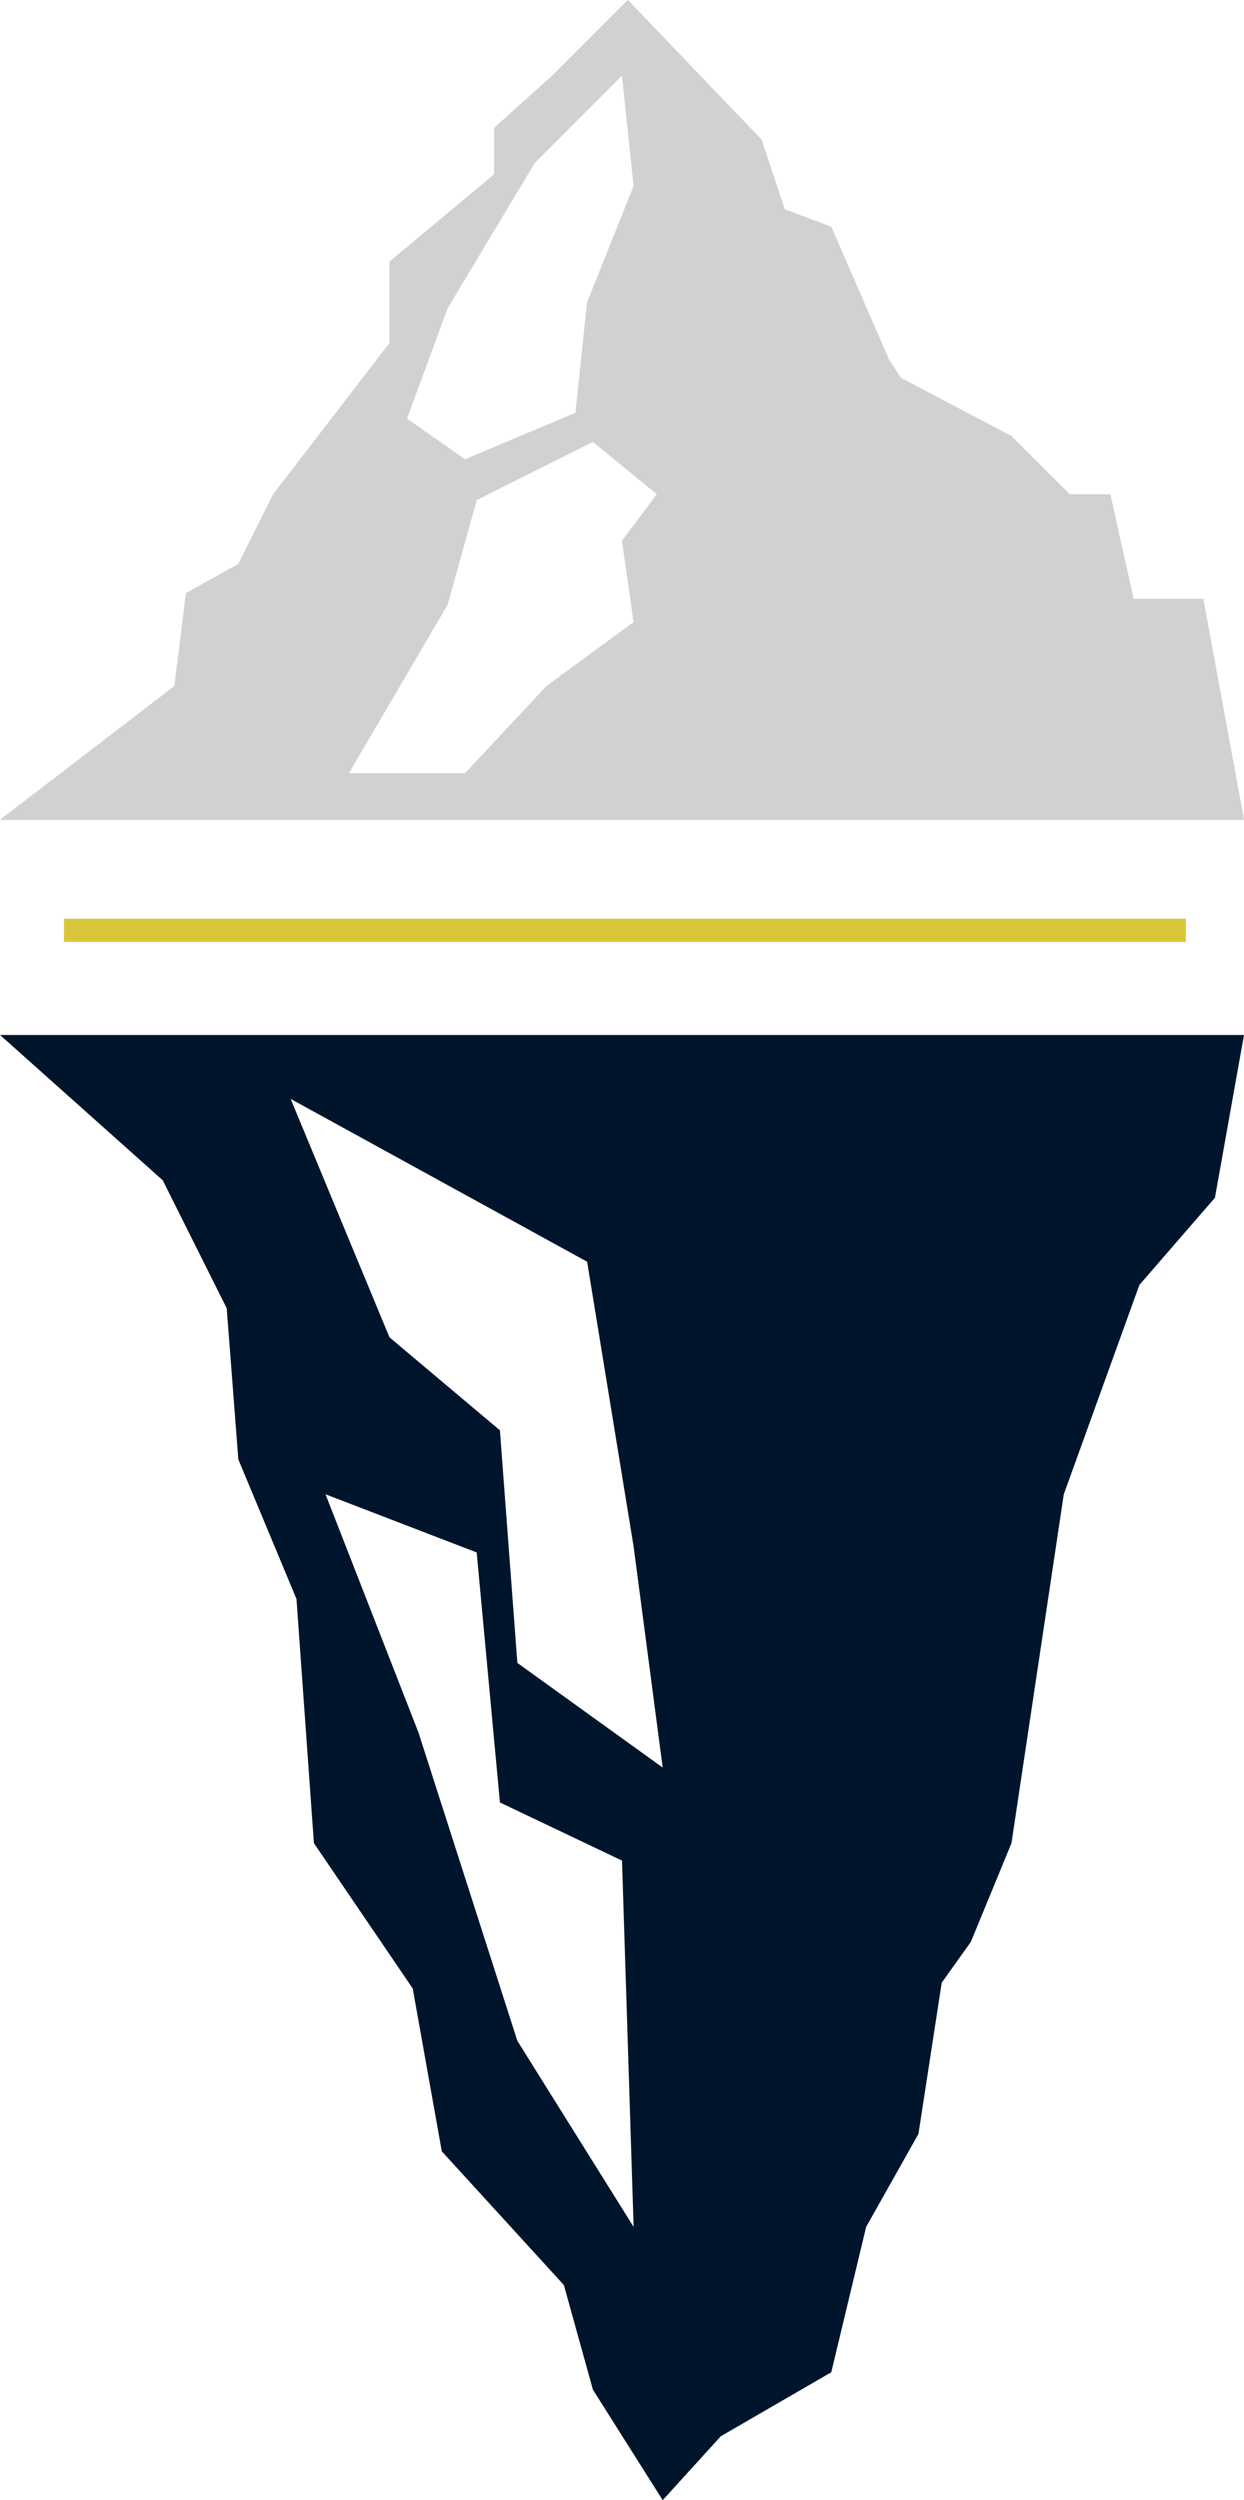 <svg height="430" width="214" xmlns="http://www.w3.org/2000/svg" xmlns:xlink="http://www.w3.org/1999/xlink"><defs><path id="b" d="m28 203 11 22 2 26 10 24 3 42 17 25 5 28 21 23 5 18 12 19 10-11 19-11 6-25 9-16 4-26 5-7 7-17 9-60 13-36 13-15 5-28h-214zm61 148-17-53-16-41 26 10 4 43 21 10 2 63zm12-134 8 49 5 38-25-18-3-40-19-16-17-41z"/><path id="d" d="m207 103h-12l-4-18h-7l-10-10-19-10-2-3-10-23-8-3-4-12-23-24-13 13-10 9v8l-18 15v14l-20 26-6 12-9 5-2 16-30 23h214zm-130-50 15-25 15-15 2 19-8 20-2 19-19 8-10-7zm32 54-15 11-14 15h-20l17-29 5-18 20-10 11 9-6 8z"/></defs><g fill="none" fill-rule="evenodd"><use fill="url(#a)" xlink:href="#b"/><use fill="#00152b" xlink:href="#b"/><path d="m13 160h189" stroke="#d9c539" stroke-linecap="square" stroke-width="4"/><use fill="url(#c)" xlink:href="#d"/><use fill="#ebf802" xlink:href="#d"/><use fill="#eaeaea" xlink:href="#d"/><use fill="#d1d1d1" xlink:href="#d"/></g></svg>